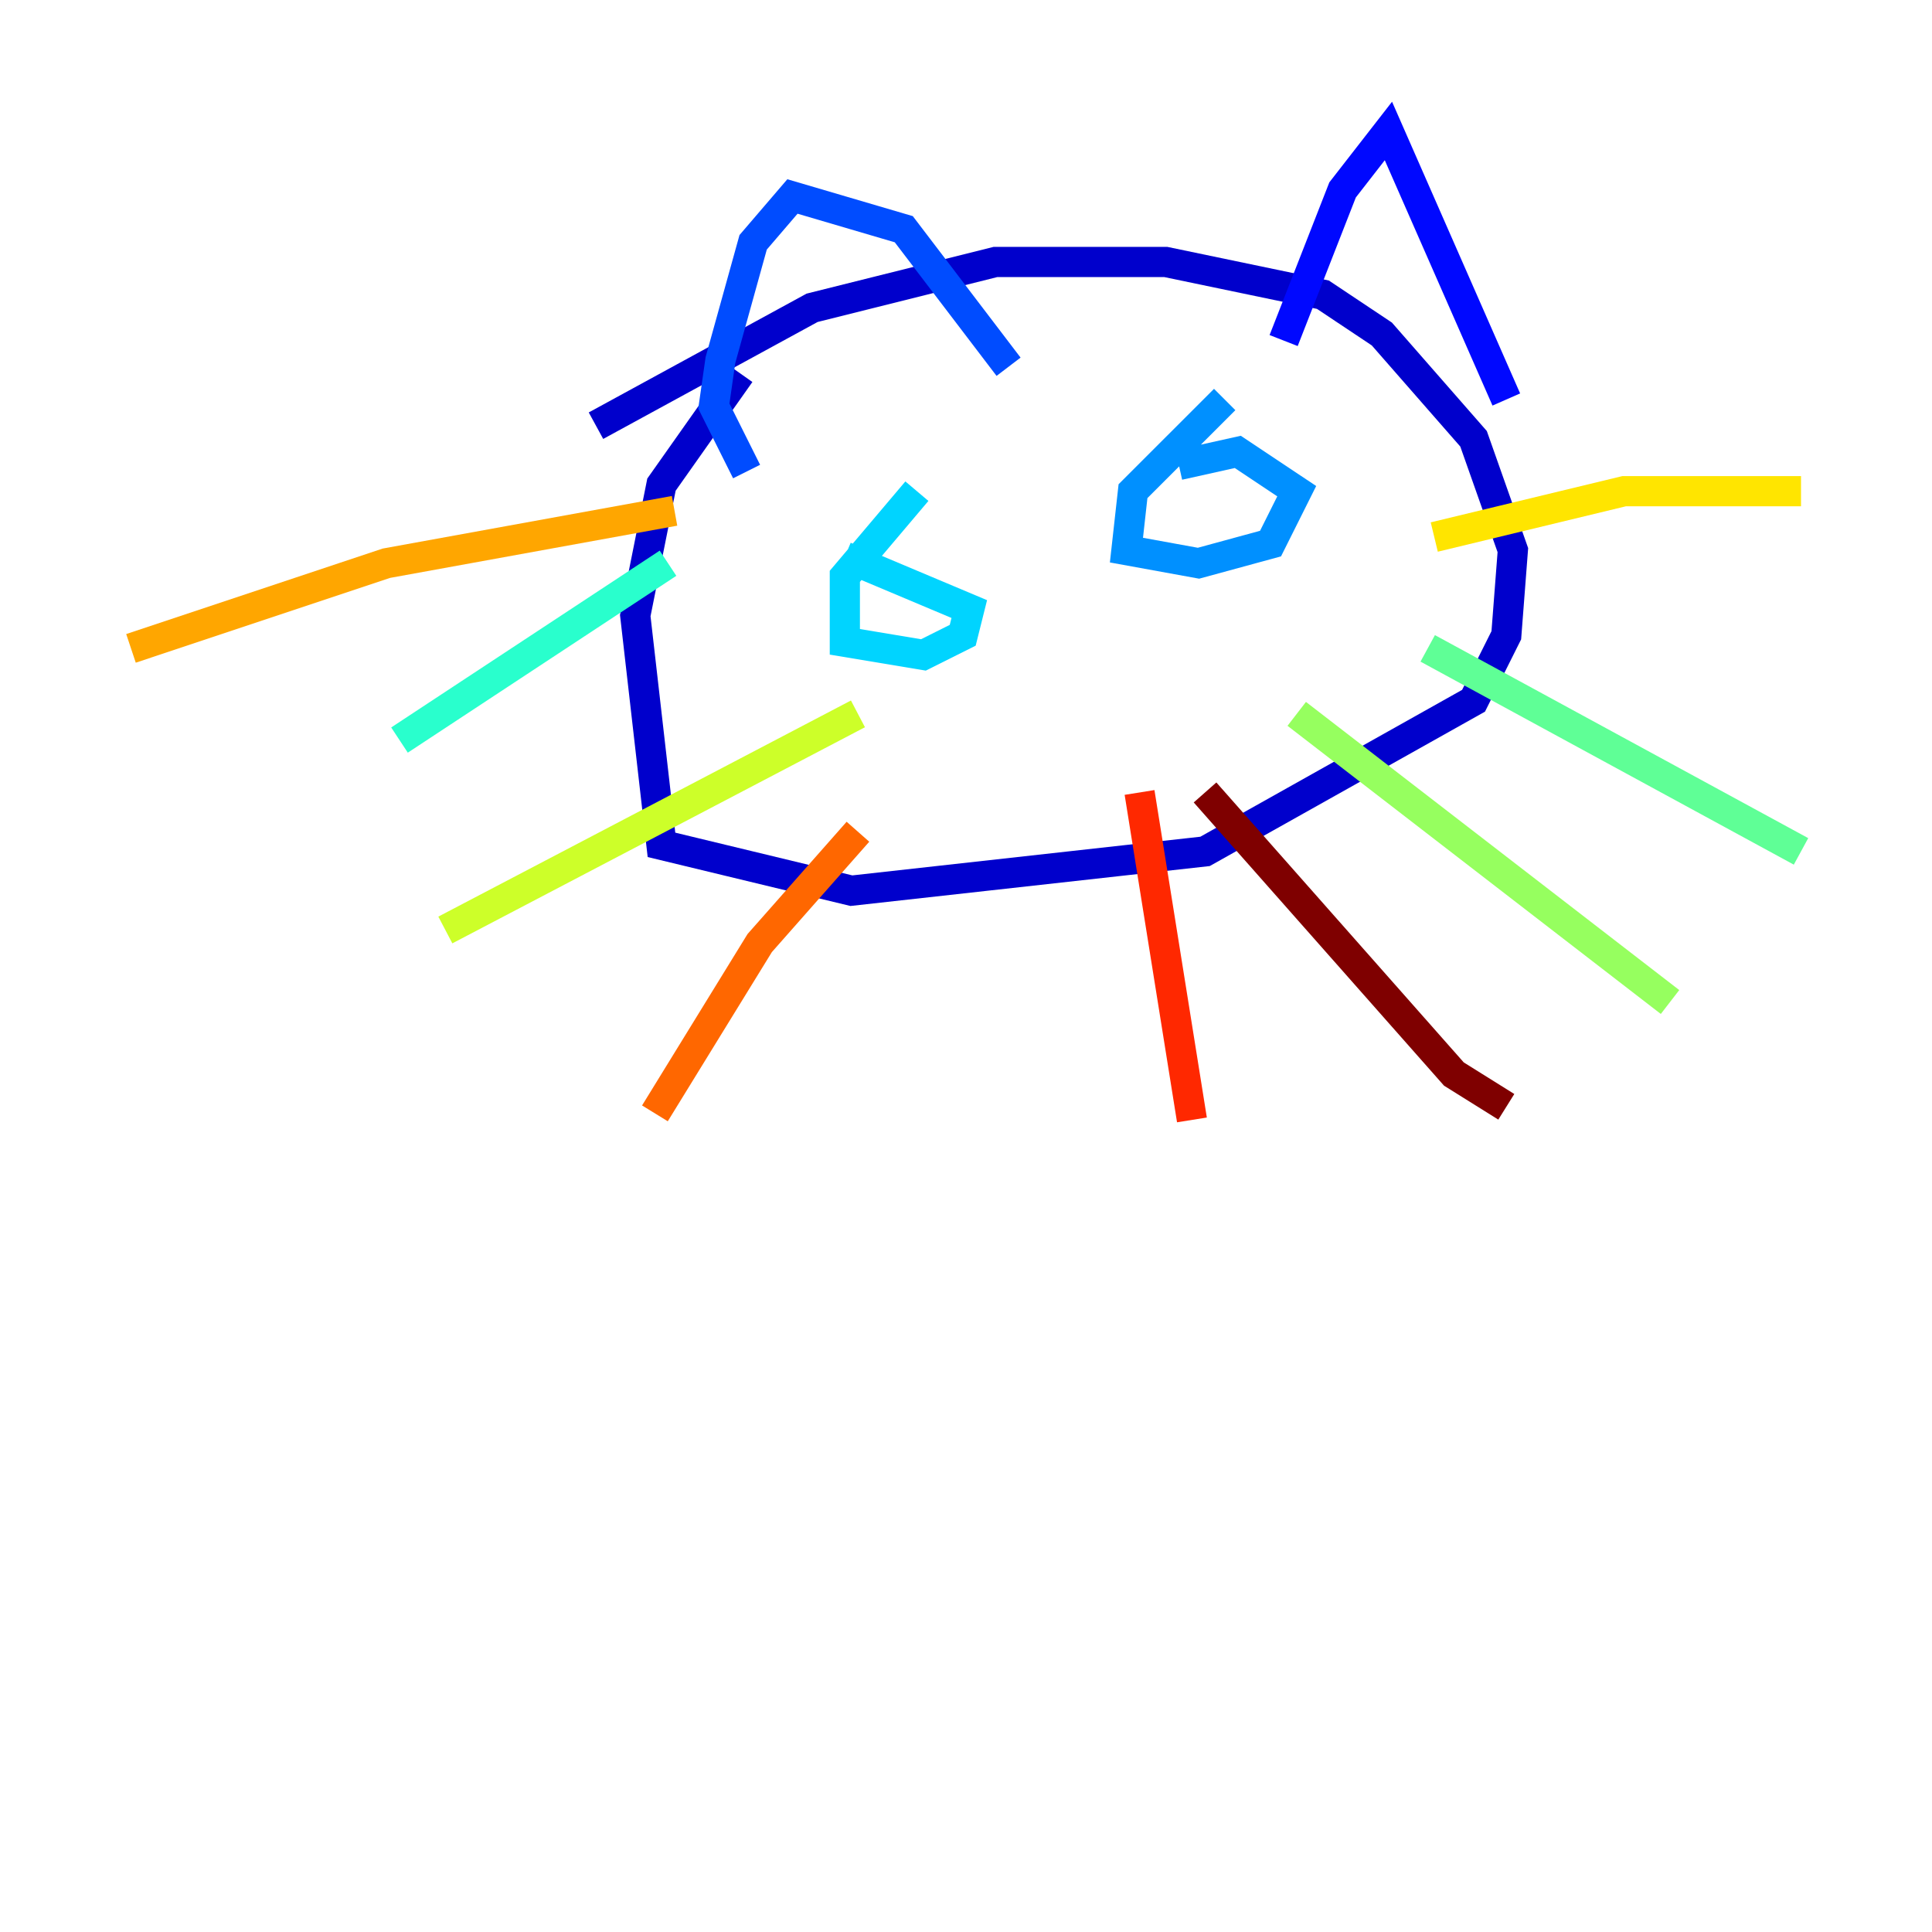 <?xml version="1.0" encoding="utf-8" ?>
<svg baseProfile="tiny" height="128" version="1.2" viewBox="0,0,128,128" width="128" xmlns="http://www.w3.org/2000/svg" xmlns:ev="http://www.w3.org/2001/xml-events" xmlns:xlink="http://www.w3.org/1999/xlink"><defs /><polyline fill="none" points="68.556,35.146 68.556,35.146" stroke="#00007f" stroke-width="2" /><polyline fill="none" points="39.485,28.203 53.803,20.393 65.953,17.356 77.234,17.356 87.647,19.525 91.552,22.129 97.627,29.071 100.231,36.447 99.797,42.088 97.627,46.427 79.837,56.407 56.407,59.01 43.824,55.973 42.088,40.786 43.824,32.108 49.031,24.732" stroke="#0000cc" stroke-width="2" /><polyline fill="none" points="85.044,22.563 88.949,12.583 91.986,8.678 99.797,26.468" stroke="#0008ff" stroke-width="2" /><polyline fill="none" points="66.82,24.298 59.878,15.186 52.502,13.017 49.898,16.054 47.729,23.864 47.295,26.902 49.464,31.241" stroke="#004cff" stroke-width="2" /><polyline fill="none" points="78.102,30.807 82.007,29.939 85.912,32.542 84.176,36.014 79.403,37.315 74.63,36.447 75.064,32.542 81.139,26.468" stroke="#0090ff" stroke-width="2" /><polyline fill="none" points="55.973,36.881 64.217,40.352 63.783,42.088 61.18,43.39 55.973,42.522 55.973,38.183 60.746,32.542" stroke="#00d4ff" stroke-width="2" /><polyline fill="none" points="44.258,37.315 26.468,49.031" stroke="#29ffcd" stroke-width="2" /><polyline fill="none" points="94.59,42.956 119.322,56.407" stroke="#5fff96" stroke-width="2" /><polyline fill="none" points="85.912,47.295 110.644,66.386" stroke="#96ff5f" stroke-width="2" /><polyline fill="none" points="56.841,47.295 29.505,61.614" stroke="#cdff29" stroke-width="2" /><polyline fill="none" points="95.024,35.58 107.607,32.542 119.322,32.542" stroke="#ffe500" stroke-width="2" /><polyline fill="none" points="44.691,33.844 25.6,37.315 8.678,42.956" stroke="#ffa600" stroke-width="2" /><polyline fill="none" points="56.841,55.105 50.332,62.481 43.39,73.763" stroke="#ff6700" stroke-width="2" /><polyline fill="none" points="75.498,52.502 78.969,74.197" stroke="#ff2800" stroke-width="2" /><polyline fill="none" points="80.271,54.671 80.271,54.671" stroke="#cc0000" stroke-width="2" /><polyline fill="none" points="79.837,52.502 96.325,71.159 99.797,73.329" stroke="#7f0000" stroke-width="2" /></svg>